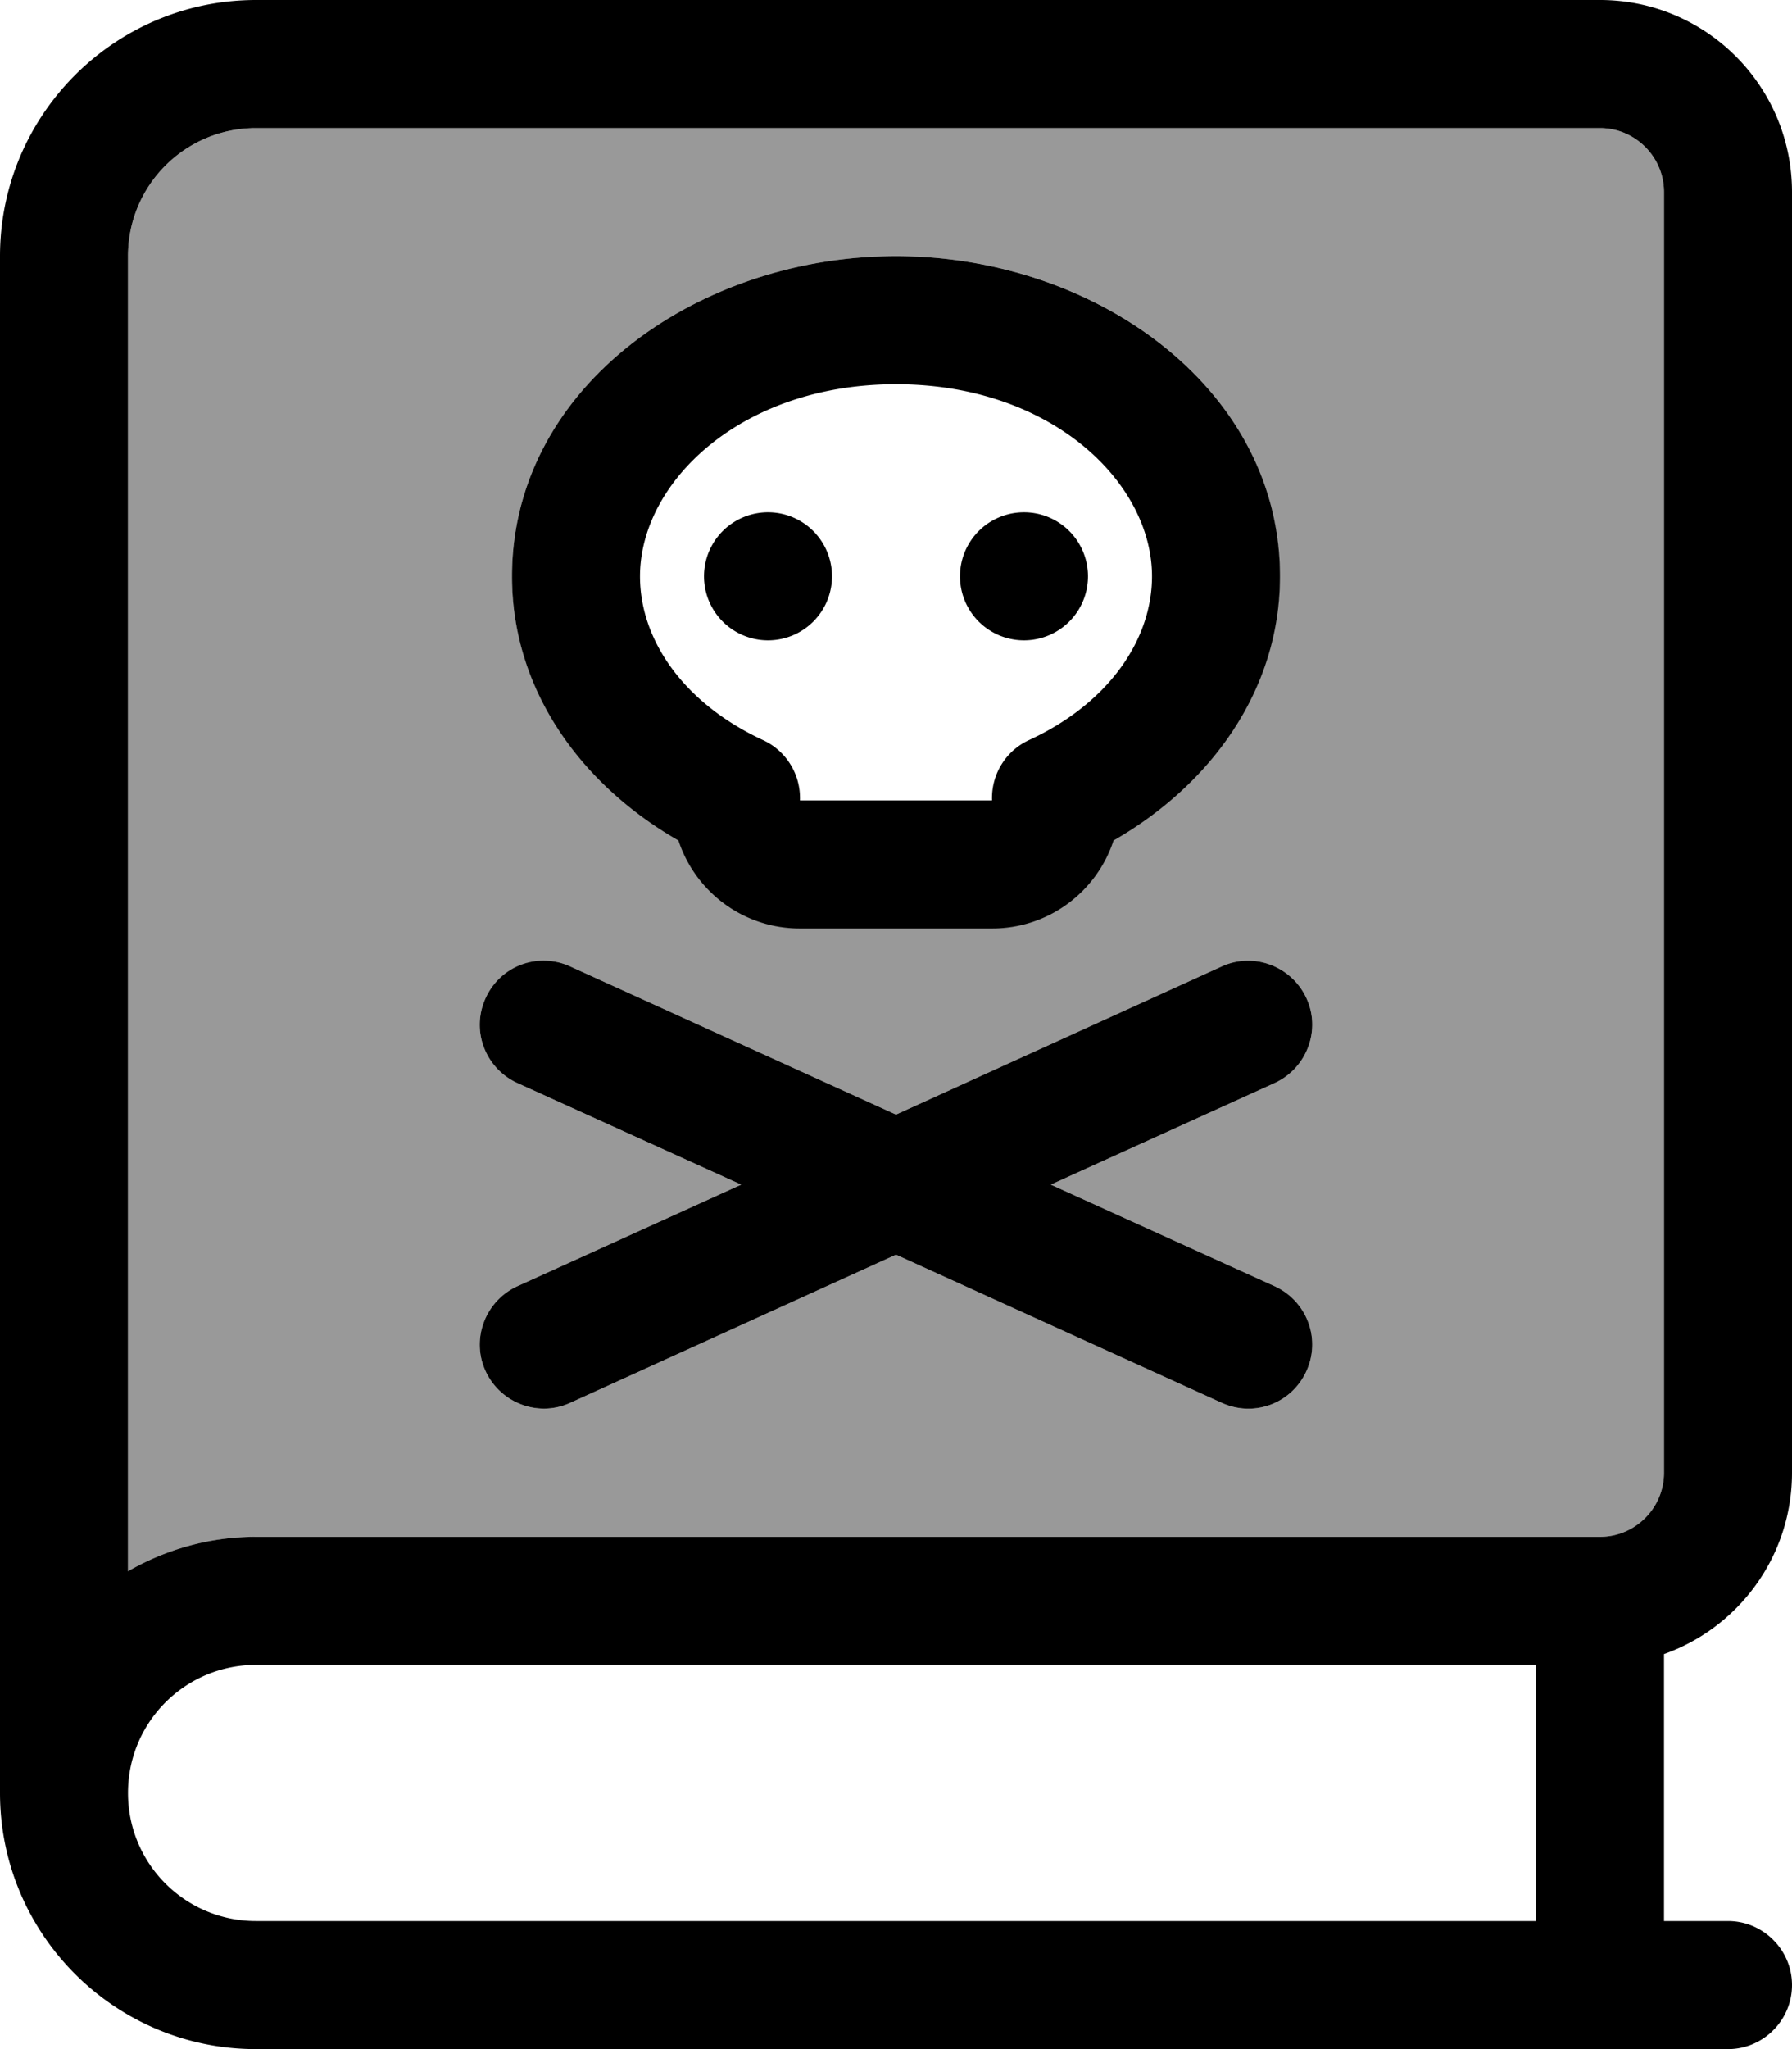 <svg fill="currentColor" xmlns="http://www.w3.org/2000/svg" viewBox="0 0 448 512"><!--! Font Awesome Pro 7.0.1 by @fontawesome - https://fontawesome.com License - https://fontawesome.com/license (Commercial License) Copyright 2025 Fonticons, Inc. --><path opacity=".4" fill="currentColor" d="M32 64l0 328.6c9.4-5.4 20.3-8.6 32-8.6l336 0c8.8 0 16-7.2 16-16l0-320c0-8.8-7.2-16-16-16L64 32C46.3 32 32 46.3 32 64zm89.4 185.4c3.7-8 13.1-11.6 21.2-7.9l81.4 37 81.4-37c8-3.7 17.5-.1 21.2 7.9s.1 17.5-7.9 21.2l-56 25.4 56 25.4c8 3.7 11.6 13.1 7.9 21.2s-13.1 11.6-21.2 7.9l-81.4-37-81.4 37c-8 3.7-17.5 .1-21.2-7.9s-.1-17.5 7.9-21.2l56-25.4-56-25.4c-8-3.7-11.6-13.1-7.9-21.2zM128 144c0-47.3 46.5-80 96-80 48.6 0 94.2 31.4 95.9 77.3 .1 1.8 .1 3.6 0 5.4-1.1 27.3-18.2 49.9-41.5 63.2-4.2 12.8-16.2 22-30.4 22l-48 0c-14.2 0-26.2-9.2-30.4-22-24.1-13.8-41.6-37.4-41.6-66z"/><path fill="currentColor" d="M0 64C0 28.7 28.7 0 64 0L400 0c26.5 0 48 21.5 48 48l0 320c0 20.9-13.4 38.7-32 45.3l0 66.7 16 0c8.8 0 16 7.2 16 16s-7.2 16-16 16L64 512c-35.3 0-64-28.7-64-64l0 0 0-384zM64 416c-17.7 0-32 14.3-32 32s14.3 32 32 32l320 0 0-64-320 0zM32 392.6c9.4-5.4 20.3-8.6 32-8.6l336 0c8.8 0 16-7.2 16-16l0-320c0-8.8-7.2-16-16-16L64 32C46.3 32 32 46.3 32 64l0 328.6zM224 96c-38.9 0-64 24.6-64 48 0 15.9 10.9 31.7 30.7 40.9 5.7 2.6 9.3 8.3 9.3 14.5l0 .6 48 0 0-.6c0-6.2 3.6-11.9 9.3-14.5 19.9-9.2 30.7-25.1 30.7-40.9 0-23.4-25.1-48-64-48zm-96 48c0-47.3 46.5-80 96-80s96 32.7 96 80c0 28.6-17.5 52.2-41.6 66-4.2 12.8-16.2 22-30.4 22l-48 0c-14.2 0-26.2-9.2-30.4-22-24.1-13.8-41.6-37.4-41.6-66zm48 0a16 16 0 1 1 32 0 16 16 0 1 1 -32 0zm80-16a16 16 0 1 1 0 32 16 16 0 1 1 0-32zm70.6 121.4c3.7 8 .1 17.5-7.9 21.2l-56 25.4 56 25.4c8 3.7 11.6 13.1 7.9 21.2s-13.1 11.6-21.2 7.9l-81.4-37-81.4 37c-8 3.7-17.5 .1-21.2-7.9s-.1-17.5 7.9-21.2l56-25.4-56-25.4c-8-3.7-11.6-13.1-7.9-21.2s13.1-11.6 21.2-7.9l81.4 37 81.4-37c8-3.7 17.5-.1 21.2 7.9z"/></svg>